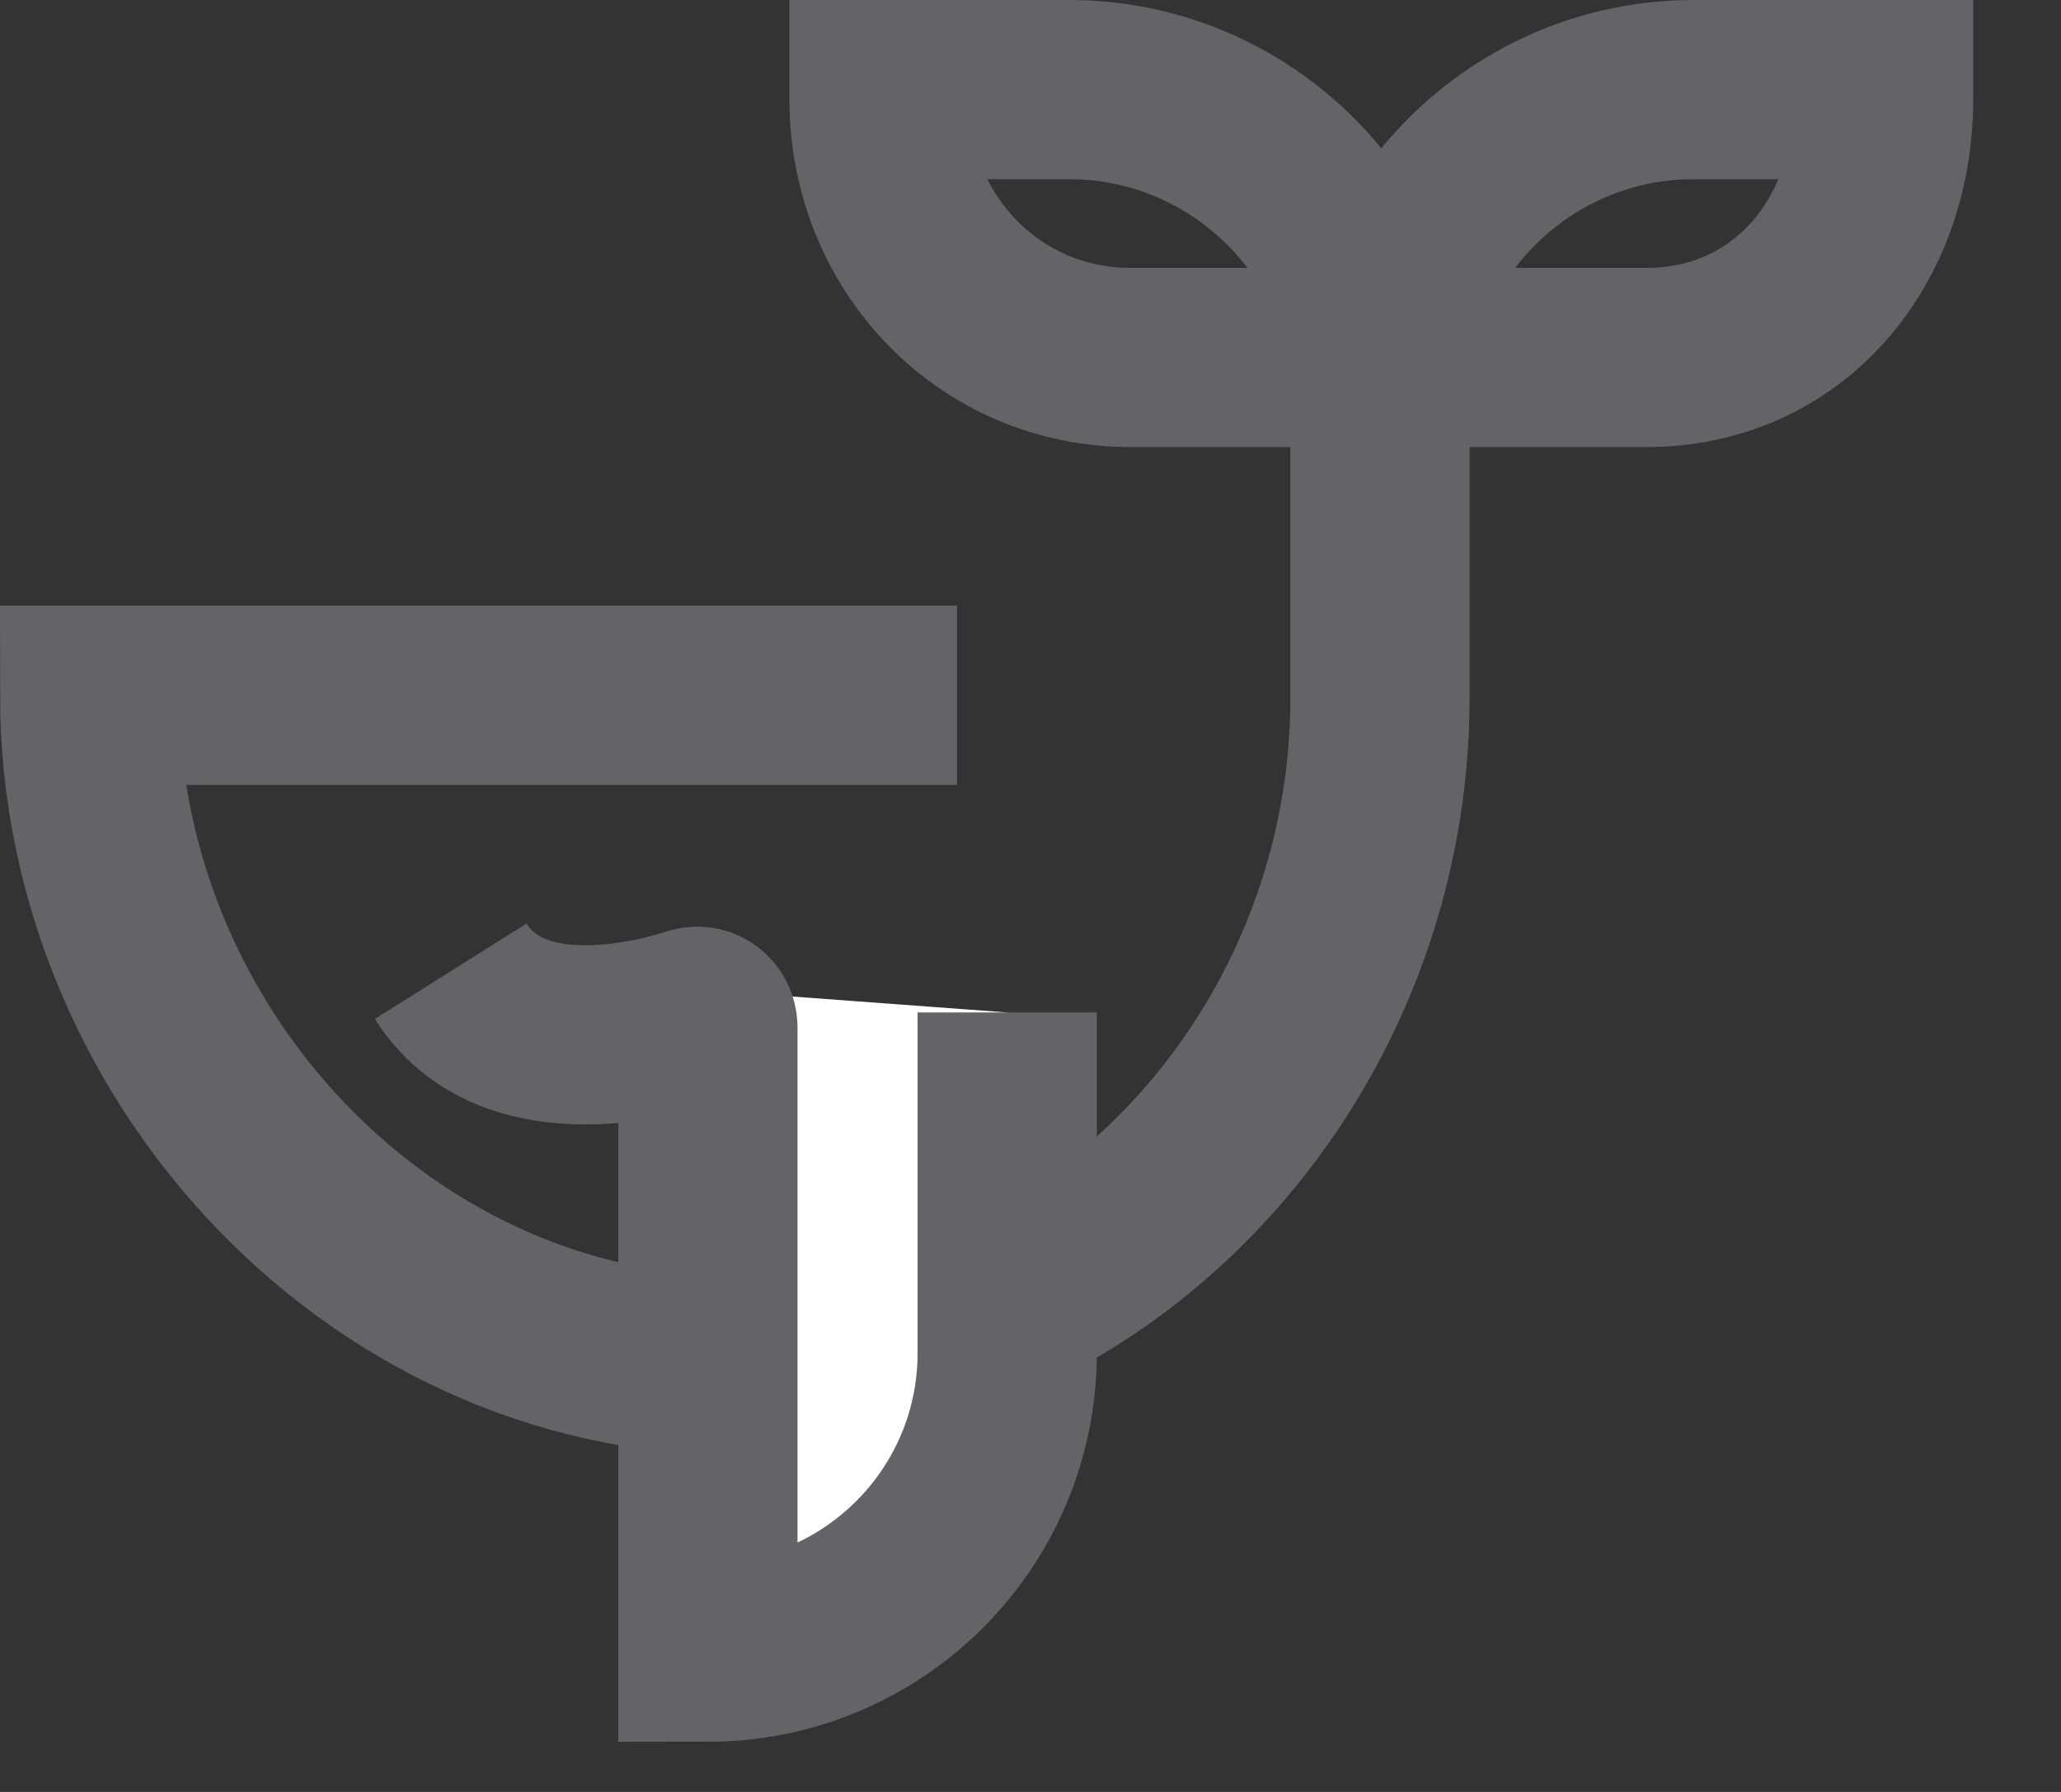 <svg width="23" height="20" viewBox="0 0 23 20" fill="none" xmlns="http://www.w3.org/2000/svg">
<rect x="0" y="0" width="23" height="20" fill="#333333" stroke="none"/>
<g clip-path="url(#clip0_4881_5859)">
<path d="M10.68 7.76H1C1 11.9 4.49 15.5 8.68 15.23C12.51 14.98 15.4 11.63 15.4 7.79V4.5C15.4 2.57 16.97 1 18.9 1H21.02V1.11C21.02 2.7 19.96 3.99 18.37 3.99H15.43" stroke="#636467" stroke-width="2" stroke-miterlimit="10"/>
<path d="M15.43 3.99H12.62C11.03 3.99 9.81 2.7 9.81 1.11V1H11.93C13.86 1 15.43 2.57 15.43 4.5" stroke="#636467" stroke-width="2" stroke-miterlimit="10"/>
<path d="M11.24 11.3V15.1C11.24 16.95 9.74 18.44 7.9 18.44V11.47C7.9 11.38 7.82 11.32 7.74 11.35C7.24 11.51 5.69 11.89 5.03 10.84" fill="white"/>
<path d="M11.24 11.3V15.1C11.24 16.95 9.74 18.44 7.9 18.44V11.47C7.9 11.38 7.82 11.32 7.74 11.35C7.24 11.51 5.69 11.89 5.03 10.84" stroke="#636467" stroke-width="2" stroke-miterlimit="10"/>
</g>
<defs>
<clipPath id="clip0_4881_5859">
<rect width="22.02" height="19.45" fill="white"/>
</clipPath>
</defs>
</svg>
